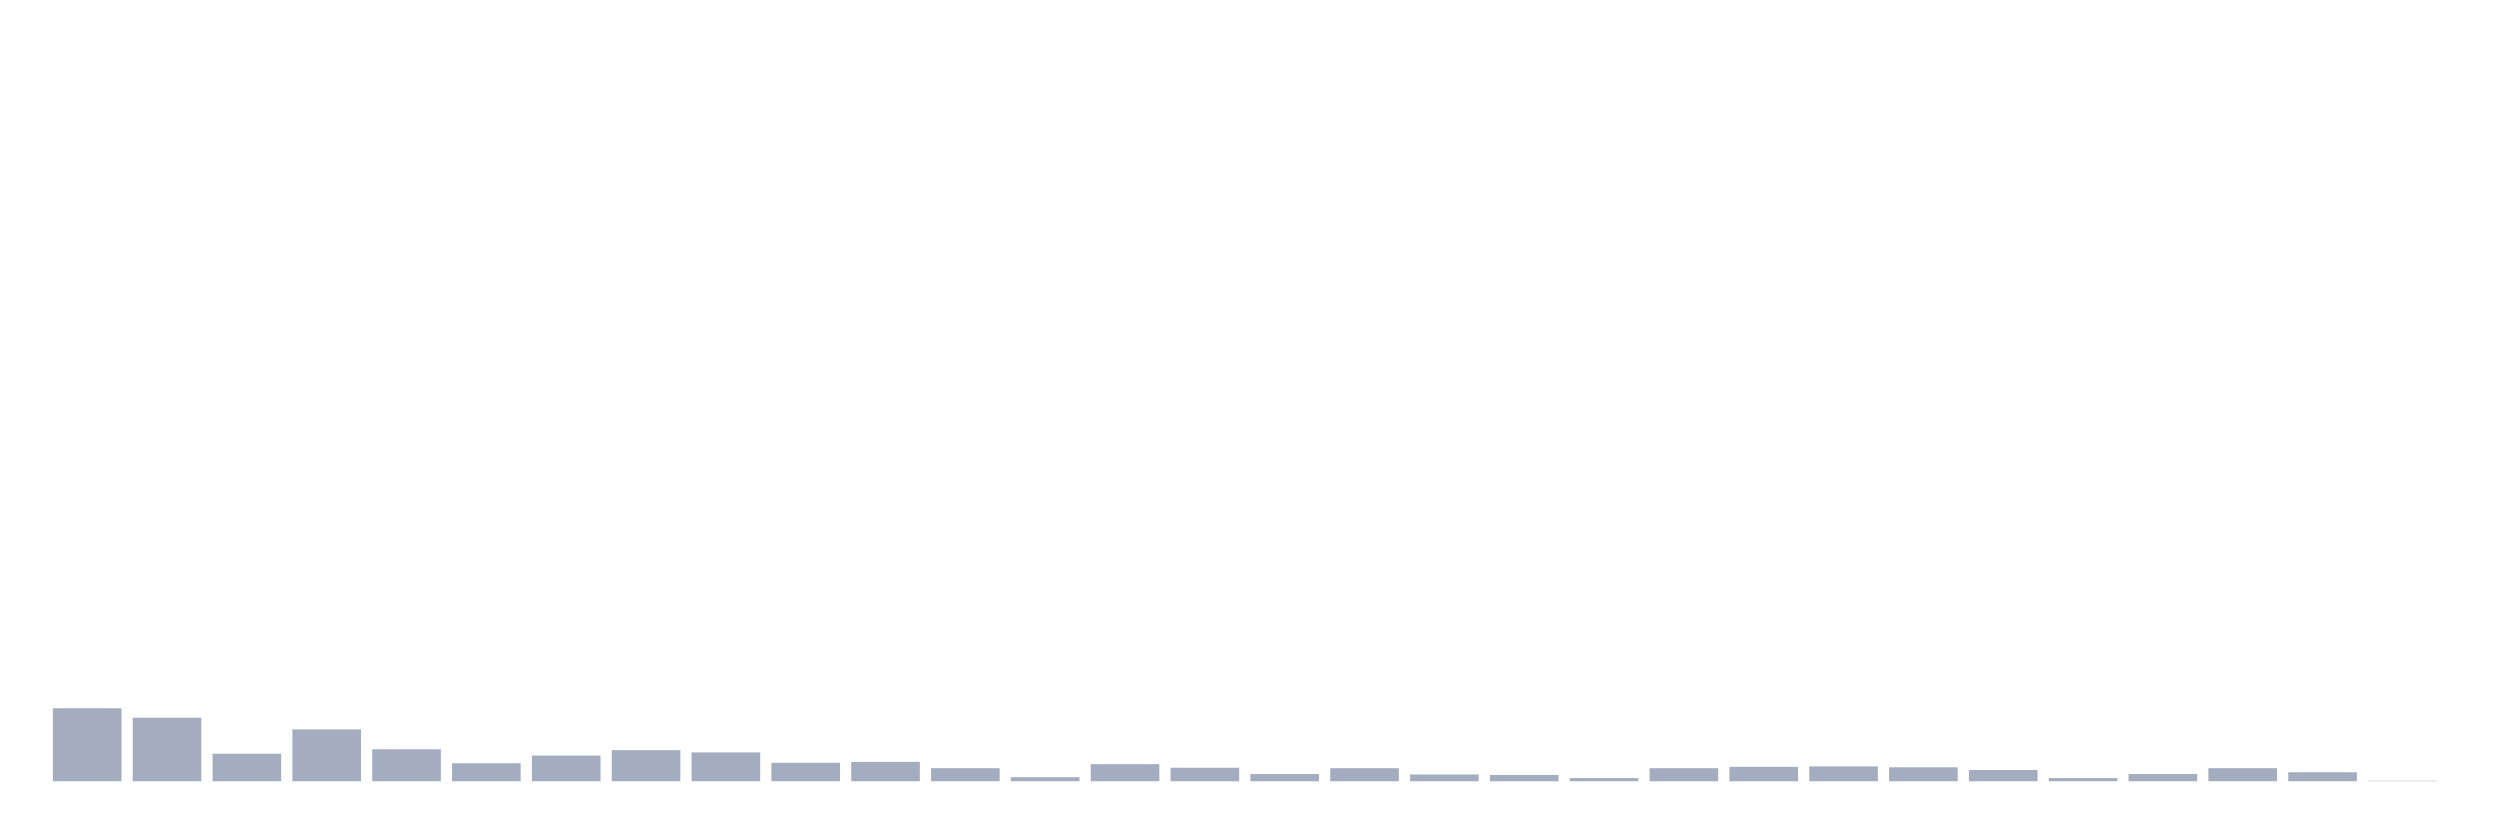 <svg xmlns="http://www.w3.org/2000/svg" viewBox="0 0 480 160"><g transform="translate(10,10)"><rect class="bar" x="0.153" width="13.175" y="125.983" height="14.017" fill="rgb(164,173,192)"></rect><rect class="bar" x="15.482" width="13.175" y="127.8" height="12.2" fill="rgb(164,173,192)"></rect><rect class="bar" x="30.81" width="13.175" y="134.722" height="5.278" fill="rgb(164,173,192)"></rect><rect class="bar" x="46.138" width="13.175" y="130.049" height="9.951" fill="rgb(164,173,192)"></rect><rect class="bar" x="61.466" width="13.175" y="133.857" height="6.143" fill="rgb(164,173,192)"></rect><rect class="bar" x="76.794" width="13.175" y="136.539" height="3.461" fill="rgb(164,173,192)"></rect><rect class="bar" x="92.123" width="13.175" y="135.068" height="4.932" fill="rgb(164,173,192)"></rect><rect class="bar" x="107.451" width="13.175" y="134.03" height="5.97" fill="rgb(164,173,192)"></rect><rect class="bar" x="122.779" width="13.175" y="134.462" height="5.538" fill="rgb(164,173,192)"></rect><rect class="bar" x="138.107" width="13.175" y="136.452" height="3.548" fill="rgb(164,173,192)"></rect><rect class="bar" x="153.436" width="13.175" y="136.279" height="3.721" fill="rgb(164,173,192)"></rect><rect class="bar" x="168.764" width="13.175" y="137.491" height="2.509" fill="rgb(164,173,192)"></rect><rect class="bar" x="184.092" width="13.175" y="139.221" height="0.779" fill="rgb(164,173,192)"></rect><rect class="bar" x="199.42" width="13.175" y="136.712" height="3.288" fill="rgb(164,173,192)"></rect><rect class="bar" x="214.748" width="13.175" y="137.404" height="2.596" fill="rgb(164,173,192)"></rect><rect class="bar" x="230.077" width="13.175" y="138.616" height="1.384" fill="rgb(164,173,192)"></rect><rect class="bar" x="245.405" width="13.175" y="137.491" height="2.509" fill="rgb(164,173,192)"></rect><rect class="bar" x="260.733" width="13.175" y="138.702" height="1.298" fill="rgb(164,173,192)"></rect><rect class="bar" x="276.061" width="13.175" y="138.789" height="1.211" fill="rgb(164,173,192)"></rect><rect class="bar" x="291.39" width="13.175" y="139.394" height="0.606" fill="rgb(164,173,192)"></rect><rect class="bar" x="306.718" width="13.175" y="137.491" height="2.509" fill="rgb(164,173,192)"></rect><rect class="bar" x="322.046" width="13.175" y="137.231" height="2.769" fill="rgb(164,173,192)"></rect><rect class="bar" x="337.374" width="13.175" y="137.145" height="2.855" fill="rgb(164,173,192)"></rect><rect class="bar" x="352.702" width="13.175" y="137.318" height="2.682" fill="rgb(164,173,192)"></rect><rect class="bar" x="368.031" width="13.175" y="137.837" height="2.163" fill="rgb(164,173,192)"></rect><rect class="bar" x="383.359" width="13.175" y="139.394" height="0.606" fill="rgb(164,173,192)"></rect><rect class="bar" x="398.687" width="13.175" y="138.616" height="1.384" fill="rgb(164,173,192)"></rect><rect class="bar" x="414.015" width="13.175" y="137.491" height="2.509" fill="rgb(164,173,192)"></rect><rect class="bar" x="429.344" width="13.175" y="138.269" height="1.731" fill="rgb(164,173,192)"></rect><rect class="bar" x="444.672" width="13.175" y="139.913" height="0.087" fill="rgb(164,173,192)"></rect></g></svg>